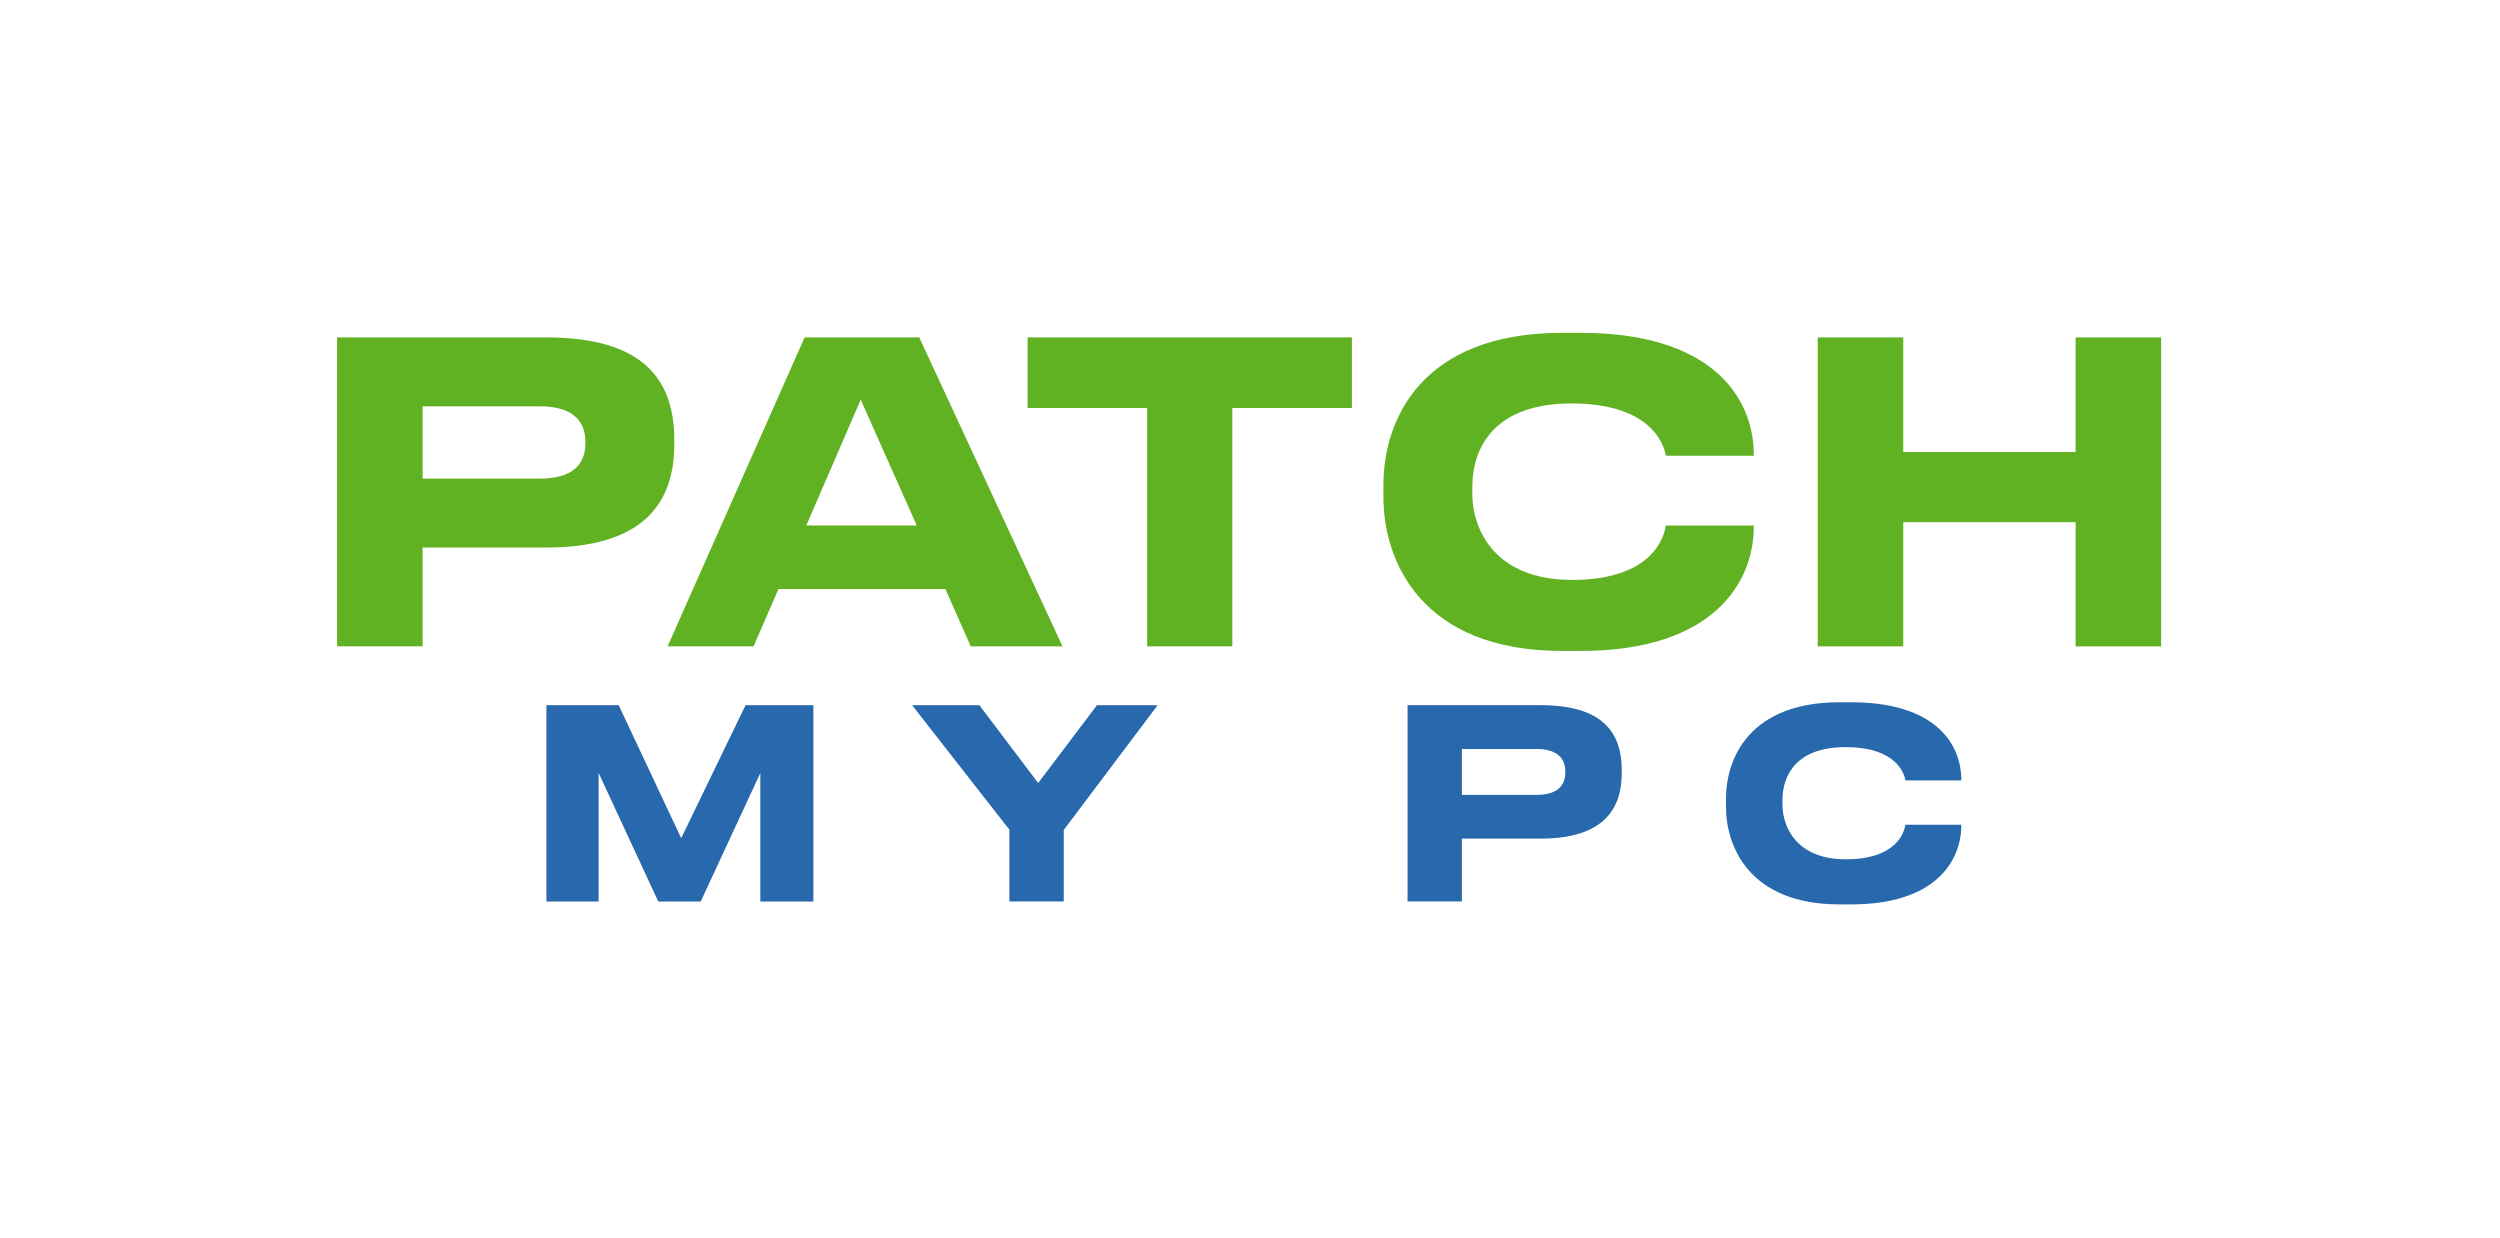 <?xml version="1.0" encoding="utf-8"?>
<!-- Generator: Adobe Illustrator 25.4.1, SVG Export Plug-In . SVG Version: 6.00 Build 0)  -->
<svg version="1.1" id="Color" xmlns="http://www.w3.org/2000/svg" xmlns:xlink="http://www.w3.org/1999/xlink" x="0px" y="0px"
	 viewBox="0 0 864 427.9" style="enable-background:new 0 0 864 427.9;" xml:space="preserve">
<style type="text/css">
	.st0{fill:#61B222;}
	.st1{fill:#2868AD;}
</style>
<g>
	<g>
		<path class="st0" d="M146.06,189.22v34.16H116.5V116.61h72.33c33.72,0,44.2,14.78,44.2,35.45v1.58c0,20.23-10.76,35.59-44.2,35.59
			H146.06z M146.06,165.4h40.61c10.76,0,15.64-4.59,15.64-12.2v-0.57c0-7.46-4.88-12.2-15.64-12.2h-40.61V165.4z"/>
		<path class="st0" d="M326.73,203.57h-57.69l-8.61,19.8h-29.71l47.36-106.77h39.61l49.51,106.77h-31.72L326.73,203.57z
			 M297.46,138.13l-18.8,43.48h38.17L297.46,138.13z"/>
		<path class="st0" d="M396.47,141h-41.33v-24.4h112.08V141h-41.33v82.37h-29.42V141z"/>
		<path class="st0" d="M539.82,224.96c-48.79,0-61.71-31.28-61.71-53.1v-4.31c0-22.24,12.92-52.52,61.71-52.52h6.6
			c44.77,0,59.7,21.96,59.7,42.19v0.29H575.7c-0.43-3.01-4.31-18.08-32.58-18.08c-26.12,0-34.3,14.64-34.3,28.99v2.01
			c0,13.2,8.32,29.99,34.44,29.99c28.42,0,32-15.5,32.43-18.8h30.42v0.43c0,19.52-14.35,42.91-59.7,42.91H539.82z"/>
		<path class="st0" d="M628.21,116.61h29.56v39.61h59.56v-39.61h29.56v106.77h-29.56v-42.91h-59.56v42.91h-29.56V116.61z"/>
		<path class="st1" d="M188.83,243.71h24.98l21.61,45.96l22.25-45.96h23.43v67.85h-18.33v-44.41l-20.6,44.41h-14.68l-20.6-44.41
			v44.41h-18.05V243.71z"/>
		<path class="st1" d="M348.85,286.75l-33.64-43.04h23.25l20.33,26.9l20.33-26.9h20.97l-32.46,43.13v24.71h-18.78V286.75z"/>
		<path class="st1" d="M505.23,289.85v21.7h-18.78v-67.85h45.95c21.43,0,28.08,9.39,28.08,22.52v1c0,12.86-6.84,22.61-28.08,22.61
			H505.23z M505.23,274.71h25.8c6.84,0,9.94-2.92,9.94-7.75v-0.36c0-4.74-3.1-7.75-9.94-7.75h-25.8V274.71z"/>
		<path class="st1" d="M635.7,312.56c-31,0-39.2-19.88-39.2-33.74v-2.73c0-14.13,8.21-33.38,39.2-33.38h4.19
			c28.45,0,37.93,13.95,37.93,26.81v0.18H658.5c-0.27-1.92-2.74-11.49-20.7-11.49c-16.59,0-21.79,9.3-21.79,18.42v1.28
			c0,8.39,5.29,19.06,21.88,19.06c18.05,0,20.33-9.85,20.6-11.95h19.33v0.27c0,12.4-9.12,27.27-37.93,27.27H635.7z"/>
	</g>
</g>
</svg>
